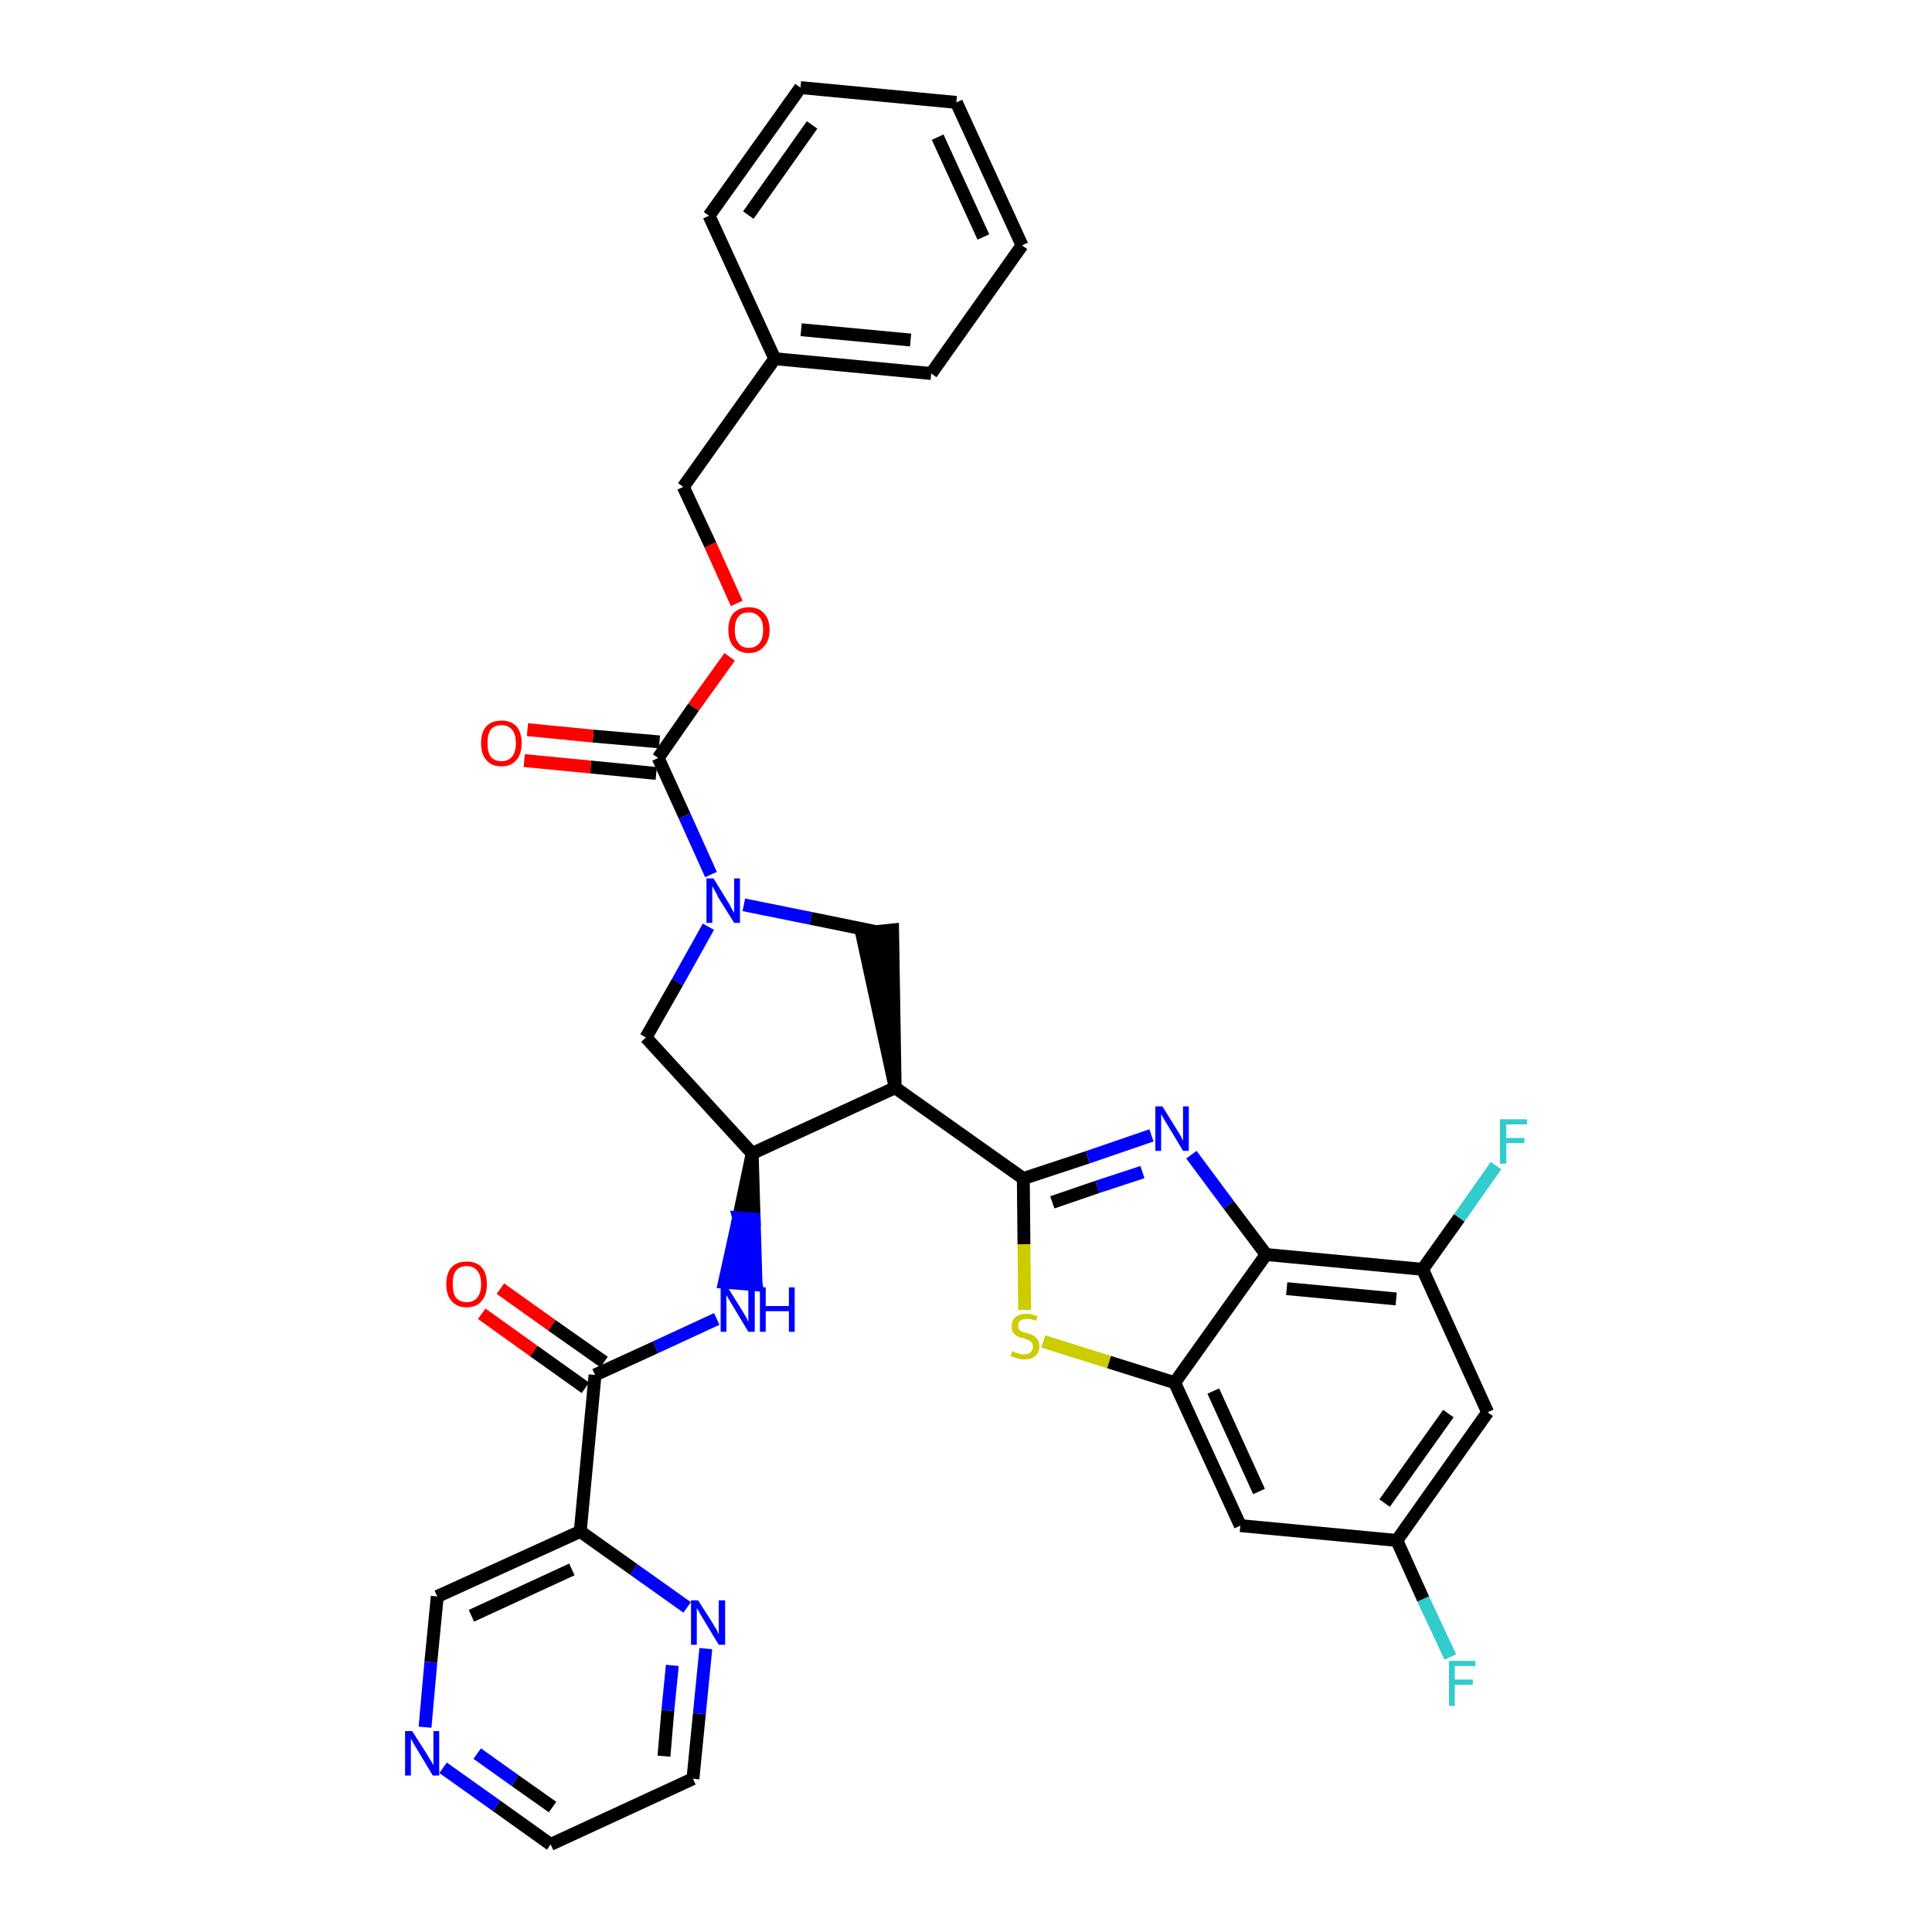 <?xml version='1.0' encoding='iso-8859-1'?>
<svg version='1.1' baseProfile='full'
              xmlns='http://www.w3.org/2000/svg'
                      xmlns:rdkit='http://www.rdkit.org/xml'
                      xmlns:xlink='http://www.w3.org/1999/xlink'
                  xml:space='preserve'
width='300px' height='300px' viewBox='0 0 300 300'>
<!-- END OF HEADER -->
<path class='bond-0 atom-0 atom-1' d='M 74.8,204.0 L 82.9,209.8' style='fill:none;fill-rule:evenodd;stroke:#FF0000;stroke-width:2.0px;stroke-linecap:butt;stroke-linejoin:miter;stroke-opacity:1' />
<path class='bond-0 atom-0 atom-1' d='M 82.9,209.8 L 90.9,215.5' style='fill:none;fill-rule:evenodd;stroke:#000000;stroke-width:2.0px;stroke-linecap:butt;stroke-linejoin:miter;stroke-opacity:1' />
<path class='bond-0 atom-0 atom-1' d='M 77.7,200.1 L 85.7,205.8' style='fill:none;fill-rule:evenodd;stroke:#FF0000;stroke-width:2.0px;stroke-linecap:butt;stroke-linejoin:miter;stroke-opacity:1' />
<path class='bond-0 atom-0 atom-1' d='M 85.7,205.8 L 93.8,211.5' style='fill:none;fill-rule:evenodd;stroke:#000000;stroke-width:2.0px;stroke-linecap:butt;stroke-linejoin:miter;stroke-opacity:1' />
<path class='bond-1 atom-1 atom-2' d='M 92.4,213.5 L 101.8,209.2' style='fill:none;fill-rule:evenodd;stroke:#000000;stroke-width:2.0px;stroke-linecap:butt;stroke-linejoin:miter;stroke-opacity:1' />
<path class='bond-1 atom-1 atom-2' d='M 101.8,209.2 L 111.3,204.8' style='fill:none;fill-rule:evenodd;stroke:#0000FF;stroke-width:2.0px;stroke-linecap:butt;stroke-linejoin:miter;stroke-opacity:1' />
<path class='bond-28 atom-1 atom-29' d='M 92.4,213.5 L 90.1,237.8' style='fill:none;fill-rule:evenodd;stroke:#000000;stroke-width:2.0px;stroke-linecap:butt;stroke-linejoin:miter;stroke-opacity:1' />
<path class='bond-2 atom-3 atom-2' d='M 116.8,179.1 L 114.7,189.1 L 117.1,189.3 Z' style='fill:#000000;fill-rule:evenodd;fill-opacity:1;stroke:#000000;stroke-width:2.0px;stroke-linecap:butt;stroke-linejoin:miter;stroke-opacity:1;' />
<path class='bond-2 atom-3 atom-2' d='M 114.7,189.1 L 117.4,199.5 L 112.5,199.1 Z' style='fill:#0000FF;fill-rule:evenodd;fill-opacity:1;stroke:#0000FF;stroke-width:2.0px;stroke-linecap:butt;stroke-linejoin:miter;stroke-opacity:1;' />
<path class='bond-2 atom-3 atom-2' d='M 114.7,189.1 L 117.1,189.3 L 117.4,199.5 Z' style='fill:#0000FF;fill-rule:evenodd;fill-opacity:1;stroke:#0000FF;stroke-width:2.0px;stroke-linecap:butt;stroke-linejoin:miter;stroke-opacity:1;' />
<path class='bond-3 atom-3 atom-4' d='M 116.8,179.1 L 100.3,161.1' style='fill:none;fill-rule:evenodd;stroke:#000000;stroke-width:2.0px;stroke-linecap:butt;stroke-linejoin:miter;stroke-opacity:1' />
<path class='bond-34 atom-17 atom-3' d='M 139.0,168.9 L 116.8,179.1' style='fill:none;fill-rule:evenodd;stroke:#000000;stroke-width:2.0px;stroke-linecap:butt;stroke-linejoin:miter;stroke-opacity:1' />
<path class='bond-4 atom-4 atom-5' d='M 100.3,161.1 L 105.2,152.5' style='fill:none;fill-rule:evenodd;stroke:#000000;stroke-width:2.0px;stroke-linecap:butt;stroke-linejoin:miter;stroke-opacity:1' />
<path class='bond-4 atom-4 atom-5' d='M 105.2,152.5 L 110.0,143.9' style='fill:none;fill-rule:evenodd;stroke:#0000FF;stroke-width:2.0px;stroke-linecap:butt;stroke-linejoin:miter;stroke-opacity:1' />
<path class='bond-5 atom-5 atom-6' d='M 110.4,135.8 L 106.3,126.7' style='fill:none;fill-rule:evenodd;stroke:#0000FF;stroke-width:2.0px;stroke-linecap:butt;stroke-linejoin:miter;stroke-opacity:1' />
<path class='bond-5 atom-5 atom-6' d='M 106.3,126.7 L 102.2,117.7' style='fill:none;fill-rule:evenodd;stroke:#000000;stroke-width:2.0px;stroke-linecap:butt;stroke-linejoin:miter;stroke-opacity:1' />
<path class='bond-15 atom-5 atom-16' d='M 115.5,140.5 L 125.9,142.6' style='fill:none;fill-rule:evenodd;stroke:#0000FF;stroke-width:2.0px;stroke-linecap:butt;stroke-linejoin:miter;stroke-opacity:1' />
<path class='bond-15 atom-5 atom-16' d='M 125.9,142.6 L 136.2,144.7' style='fill:none;fill-rule:evenodd;stroke:#000000;stroke-width:2.0px;stroke-linecap:butt;stroke-linejoin:miter;stroke-opacity:1' />
<path class='bond-6 atom-6 atom-7' d='M 102.4,115.2 L 92.1,114.3' style='fill:none;fill-rule:evenodd;stroke:#000000;stroke-width:2.0px;stroke-linecap:butt;stroke-linejoin:miter;stroke-opacity:1' />
<path class='bond-6 atom-6 atom-7' d='M 92.1,114.3 L 81.9,113.3' style='fill:none;fill-rule:evenodd;stroke:#FF0000;stroke-width:2.0px;stroke-linecap:butt;stroke-linejoin:miter;stroke-opacity:1' />
<path class='bond-6 atom-6 atom-7' d='M 101.9,120.1 L 91.7,119.1' style='fill:none;fill-rule:evenodd;stroke:#000000;stroke-width:2.0px;stroke-linecap:butt;stroke-linejoin:miter;stroke-opacity:1' />
<path class='bond-6 atom-6 atom-7' d='M 91.7,119.1 L 81.4,118.1' style='fill:none;fill-rule:evenodd;stroke:#FF0000;stroke-width:2.0px;stroke-linecap:butt;stroke-linejoin:miter;stroke-opacity:1' />
<path class='bond-7 atom-6 atom-8' d='M 102.2,117.7 L 107.7,109.8' style='fill:none;fill-rule:evenodd;stroke:#000000;stroke-width:2.0px;stroke-linecap:butt;stroke-linejoin:miter;stroke-opacity:1' />
<path class='bond-7 atom-6 atom-8' d='M 107.7,109.8 L 113.3,102.0' style='fill:none;fill-rule:evenodd;stroke:#FF0000;stroke-width:2.0px;stroke-linecap:butt;stroke-linejoin:miter;stroke-opacity:1' />
<path class='bond-8 atom-8 atom-9' d='M 114.4,93.7 L 110.3,84.6' style='fill:none;fill-rule:evenodd;stroke:#FF0000;stroke-width:2.0px;stroke-linecap:butt;stroke-linejoin:miter;stroke-opacity:1' />
<path class='bond-8 atom-8 atom-9' d='M 110.3,84.6 L 106.1,75.6' style='fill:none;fill-rule:evenodd;stroke:#000000;stroke-width:2.0px;stroke-linecap:butt;stroke-linejoin:miter;stroke-opacity:1' />
<path class='bond-9 atom-9 atom-10' d='M 106.1,75.6 L 120.3,55.7' style='fill:none;fill-rule:evenodd;stroke:#000000;stroke-width:2.0px;stroke-linecap:butt;stroke-linejoin:miter;stroke-opacity:1' />
<path class='bond-10 atom-10 atom-11' d='M 120.3,55.7 L 144.6,58.0' style='fill:none;fill-rule:evenodd;stroke:#000000;stroke-width:2.0px;stroke-linecap:butt;stroke-linejoin:miter;stroke-opacity:1' />
<path class='bond-10 atom-10 atom-11' d='M 124.4,51.2 L 141.4,52.8' style='fill:none;fill-rule:evenodd;stroke:#000000;stroke-width:2.0px;stroke-linecap:butt;stroke-linejoin:miter;stroke-opacity:1' />
<path class='bond-37 atom-15 atom-10' d='M 110.1,33.5 L 120.3,55.7' style='fill:none;fill-rule:evenodd;stroke:#000000;stroke-width:2.0px;stroke-linecap:butt;stroke-linejoin:miter;stroke-opacity:1' />
<path class='bond-11 atom-11 atom-12' d='M 144.6,58.0 L 158.7,38.1' style='fill:none;fill-rule:evenodd;stroke:#000000;stroke-width:2.0px;stroke-linecap:butt;stroke-linejoin:miter;stroke-opacity:1' />
<path class='bond-12 atom-12 atom-13' d='M 158.7,38.1 L 148.5,15.9' style='fill:none;fill-rule:evenodd;stroke:#000000;stroke-width:2.0px;stroke-linecap:butt;stroke-linejoin:miter;stroke-opacity:1' />
<path class='bond-12 atom-12 atom-13' d='M 152.7,36.8 L 145.6,21.3' style='fill:none;fill-rule:evenodd;stroke:#000000;stroke-width:2.0px;stroke-linecap:butt;stroke-linejoin:miter;stroke-opacity:1' />
<path class='bond-13 atom-13 atom-14' d='M 148.5,15.9 L 124.3,13.6' style='fill:none;fill-rule:evenodd;stroke:#000000;stroke-width:2.0px;stroke-linecap:butt;stroke-linejoin:miter;stroke-opacity:1' />
<path class='bond-14 atom-14 atom-15' d='M 124.3,13.6 L 110.1,33.5' style='fill:none;fill-rule:evenodd;stroke:#000000;stroke-width:2.0px;stroke-linecap:butt;stroke-linejoin:miter;stroke-opacity:1' />
<path class='bond-14 atom-14 atom-15' d='M 126.1,19.4 L 116.2,33.4' style='fill:none;fill-rule:evenodd;stroke:#000000;stroke-width:2.0px;stroke-linecap:butt;stroke-linejoin:miter;stroke-opacity:1' />
<path class='bond-16 atom-17 atom-16' d='M 139.0,168.9 L 138.6,144.4 L 133.8,144.9 Z' style='fill:#000000;fill-rule:evenodd;fill-opacity:1;stroke:#000000;stroke-width:2.0px;stroke-linecap:butt;stroke-linejoin:miter;stroke-opacity:1;' />
<path class='bond-17 atom-17 atom-18' d='M 139.0,168.9 L 158.9,183.0' style='fill:none;fill-rule:evenodd;stroke:#000000;stroke-width:2.0px;stroke-linecap:butt;stroke-linejoin:miter;stroke-opacity:1' />
<path class='bond-18 atom-18 atom-19' d='M 158.9,183.0 L 168.9,179.7' style='fill:none;fill-rule:evenodd;stroke:#000000;stroke-width:2.0px;stroke-linecap:butt;stroke-linejoin:miter;stroke-opacity:1' />
<path class='bond-18 atom-18 atom-19' d='M 168.9,179.7 L 178.8,176.3' style='fill:none;fill-rule:evenodd;stroke:#0000FF;stroke-width:2.0px;stroke-linecap:butt;stroke-linejoin:miter;stroke-opacity:1' />
<path class='bond-18 atom-18 atom-19' d='M 163.4,186.7 L 170.4,184.3' style='fill:none;fill-rule:evenodd;stroke:#000000;stroke-width:2.0px;stroke-linecap:butt;stroke-linejoin:miter;stroke-opacity:1' />
<path class='bond-18 atom-18 atom-19' d='M 170.4,184.3 L 177.4,182.0' style='fill:none;fill-rule:evenodd;stroke:#0000FF;stroke-width:2.0px;stroke-linecap:butt;stroke-linejoin:miter;stroke-opacity:1' />
<path class='bond-35 atom-28 atom-18' d='M 159.1,203.4 L 159.0,193.2' style='fill:none;fill-rule:evenodd;stroke:#CCCC00;stroke-width:2.0px;stroke-linecap:butt;stroke-linejoin:miter;stroke-opacity:1' />
<path class='bond-35 atom-28 atom-18' d='M 159.0,193.2 L 158.9,183.0' style='fill:none;fill-rule:evenodd;stroke:#000000;stroke-width:2.0px;stroke-linecap:butt;stroke-linejoin:miter;stroke-opacity:1' />
<path class='bond-19 atom-19 atom-20' d='M 185.0,179.3 L 190.8,187.1' style='fill:none;fill-rule:evenodd;stroke:#0000FF;stroke-width:2.0px;stroke-linecap:butt;stroke-linejoin:miter;stroke-opacity:1' />
<path class='bond-19 atom-19 atom-20' d='M 190.8,187.1 L 196.6,194.8' style='fill:none;fill-rule:evenodd;stroke:#000000;stroke-width:2.0px;stroke-linecap:butt;stroke-linejoin:miter;stroke-opacity:1' />
<path class='bond-20 atom-20 atom-21' d='M 196.6,194.8 L 220.9,197.1' style='fill:none;fill-rule:evenodd;stroke:#000000;stroke-width:2.0px;stroke-linecap:butt;stroke-linejoin:miter;stroke-opacity:1' />
<path class='bond-20 atom-20 atom-21' d='M 199.8,200.1 L 216.8,201.7' style='fill:none;fill-rule:evenodd;stroke:#000000;stroke-width:2.0px;stroke-linecap:butt;stroke-linejoin:miter;stroke-opacity:1' />
<path class='bond-38 atom-27 atom-20' d='M 182.4,214.7 L 196.6,194.8' style='fill:none;fill-rule:evenodd;stroke:#000000;stroke-width:2.0px;stroke-linecap:butt;stroke-linejoin:miter;stroke-opacity:1' />
<path class='bond-21 atom-21 atom-22' d='M 220.9,197.1 L 226.6,189.1' style='fill:none;fill-rule:evenodd;stroke:#000000;stroke-width:2.0px;stroke-linecap:butt;stroke-linejoin:miter;stroke-opacity:1' />
<path class='bond-21 atom-21 atom-22' d='M 226.6,189.1 L 232.3,181.0' style='fill:none;fill-rule:evenodd;stroke:#33CCCC;stroke-width:2.0px;stroke-linecap:butt;stroke-linejoin:miter;stroke-opacity:1' />
<path class='bond-22 atom-21 atom-23' d='M 220.9,197.1 L 231.0,219.3' style='fill:none;fill-rule:evenodd;stroke:#000000;stroke-width:2.0px;stroke-linecap:butt;stroke-linejoin:miter;stroke-opacity:1' />
<path class='bond-23 atom-23 atom-24' d='M 231.0,219.3 L 216.9,239.2' style='fill:none;fill-rule:evenodd;stroke:#000000;stroke-width:2.0px;stroke-linecap:butt;stroke-linejoin:miter;stroke-opacity:1' />
<path class='bond-23 atom-23 atom-24' d='M 224.9,219.5 L 215.0,233.4' style='fill:none;fill-rule:evenodd;stroke:#000000;stroke-width:2.0px;stroke-linecap:butt;stroke-linejoin:miter;stroke-opacity:1' />
<path class='bond-24 atom-24 atom-25' d='M 216.9,239.2 L 221.0,248.3' style='fill:none;fill-rule:evenodd;stroke:#000000;stroke-width:2.0px;stroke-linecap:butt;stroke-linejoin:miter;stroke-opacity:1' />
<path class='bond-24 atom-24 atom-25' d='M 221.0,248.3 L 225.2,257.3' style='fill:none;fill-rule:evenodd;stroke:#33CCCC;stroke-width:2.0px;stroke-linecap:butt;stroke-linejoin:miter;stroke-opacity:1' />
<path class='bond-25 atom-24 atom-26' d='M 216.9,239.2 L 192.6,236.9' style='fill:none;fill-rule:evenodd;stroke:#000000;stroke-width:2.0px;stroke-linecap:butt;stroke-linejoin:miter;stroke-opacity:1' />
<path class='bond-26 atom-26 atom-27' d='M 192.6,236.9 L 182.4,214.7' style='fill:none;fill-rule:evenodd;stroke:#000000;stroke-width:2.0px;stroke-linecap:butt;stroke-linejoin:miter;stroke-opacity:1' />
<path class='bond-26 atom-26 atom-27' d='M 195.5,231.6 L 188.4,216.0' style='fill:none;fill-rule:evenodd;stroke:#000000;stroke-width:2.0px;stroke-linecap:butt;stroke-linejoin:miter;stroke-opacity:1' />
<path class='bond-27 atom-27 atom-28' d='M 182.4,214.7 L 172.2,211.5' style='fill:none;fill-rule:evenodd;stroke:#000000;stroke-width:2.0px;stroke-linecap:butt;stroke-linejoin:miter;stroke-opacity:1' />
<path class='bond-27 atom-27 atom-28' d='M 172.2,211.5 L 162.0,208.3' style='fill:none;fill-rule:evenodd;stroke:#CCCC00;stroke-width:2.0px;stroke-linecap:butt;stroke-linejoin:miter;stroke-opacity:1' />
<path class='bond-29 atom-29 atom-30' d='M 90.1,237.8 L 67.9,247.9' style='fill:none;fill-rule:evenodd;stroke:#000000;stroke-width:2.0px;stroke-linecap:butt;stroke-linejoin:miter;stroke-opacity:1' />
<path class='bond-29 atom-29 atom-30' d='M 88.8,243.7 L 73.2,250.9' style='fill:none;fill-rule:evenodd;stroke:#000000;stroke-width:2.0px;stroke-linecap:butt;stroke-linejoin:miter;stroke-opacity:1' />
<path class='bond-36 atom-34 atom-29' d='M 106.7,249.6 L 98.4,243.7' style='fill:none;fill-rule:evenodd;stroke:#0000FF;stroke-width:2.0px;stroke-linecap:butt;stroke-linejoin:miter;stroke-opacity:1' />
<path class='bond-36 atom-34 atom-29' d='M 98.4,243.7 L 90.1,237.8' style='fill:none;fill-rule:evenodd;stroke:#000000;stroke-width:2.0px;stroke-linecap:butt;stroke-linejoin:miter;stroke-opacity:1' />
<path class='bond-30 atom-30 atom-31' d='M 67.9,247.9 L 66.9,258.1' style='fill:none;fill-rule:evenodd;stroke:#000000;stroke-width:2.0px;stroke-linecap:butt;stroke-linejoin:miter;stroke-opacity:1' />
<path class='bond-30 atom-30 atom-31' d='M 66.9,258.1 L 66.0,268.2' style='fill:none;fill-rule:evenodd;stroke:#0000FF;stroke-width:2.0px;stroke-linecap:butt;stroke-linejoin:miter;stroke-opacity:1' />
<path class='bond-31 atom-31 atom-32' d='M 68.8,274.5 L 77.1,280.4' style='fill:none;fill-rule:evenodd;stroke:#0000FF;stroke-width:2.0px;stroke-linecap:butt;stroke-linejoin:miter;stroke-opacity:1' />
<path class='bond-31 atom-31 atom-32' d='M 77.1,280.4 L 85.5,286.4' style='fill:none;fill-rule:evenodd;stroke:#000000;stroke-width:2.0px;stroke-linecap:butt;stroke-linejoin:miter;stroke-opacity:1' />
<path class='bond-31 atom-31 atom-32' d='M 74.1,272.3 L 80.0,276.5' style='fill:none;fill-rule:evenodd;stroke:#0000FF;stroke-width:2.0px;stroke-linecap:butt;stroke-linejoin:miter;stroke-opacity:1' />
<path class='bond-31 atom-31 atom-32' d='M 80.0,276.5 L 85.8,280.6' style='fill:none;fill-rule:evenodd;stroke:#000000;stroke-width:2.0px;stroke-linecap:butt;stroke-linejoin:miter;stroke-opacity:1' />
<path class='bond-32 atom-32 atom-33' d='M 85.5,286.4 L 107.6,276.2' style='fill:none;fill-rule:evenodd;stroke:#000000;stroke-width:2.0px;stroke-linecap:butt;stroke-linejoin:miter;stroke-opacity:1' />
<path class='bond-33 atom-33 atom-34' d='M 107.6,276.2 L 108.6,266.1' style='fill:none;fill-rule:evenodd;stroke:#000000;stroke-width:2.0px;stroke-linecap:butt;stroke-linejoin:miter;stroke-opacity:1' />
<path class='bond-33 atom-33 atom-34' d='M 108.6,266.1 L 109.6,256.0' style='fill:none;fill-rule:evenodd;stroke:#0000FF;stroke-width:2.0px;stroke-linecap:butt;stroke-linejoin:miter;stroke-opacity:1' />
<path class='bond-33 atom-33 atom-34' d='M 103.1,272.7 L 103.7,265.6' style='fill:none;fill-rule:evenodd;stroke:#000000;stroke-width:2.0px;stroke-linecap:butt;stroke-linejoin:miter;stroke-opacity:1' />
<path class='bond-33 atom-33 atom-34' d='M 103.7,265.6 L 104.4,258.6' style='fill:none;fill-rule:evenodd;stroke:#0000FF;stroke-width:2.0px;stroke-linecap:butt;stroke-linejoin:miter;stroke-opacity:1' />
<path  class='atom-0' d='M 69.3 199.4
Q 69.3 197.7, 70.1 196.8
Q 70.9 195.9, 72.5 195.9
Q 74.0 195.9, 74.8 196.8
Q 75.6 197.7, 75.6 199.4
Q 75.6 201.1, 74.8 202.0
Q 74.0 203.0, 72.5 203.0
Q 70.9 203.0, 70.1 202.0
Q 69.3 201.1, 69.3 199.4
M 72.5 202.2
Q 73.5 202.2, 74.1 201.5
Q 74.7 200.8, 74.7 199.4
Q 74.7 198.0, 74.1 197.3
Q 73.5 196.6, 72.5 196.6
Q 71.4 196.6, 70.8 197.3
Q 70.3 198.0, 70.3 199.4
Q 70.3 200.8, 70.8 201.5
Q 71.4 202.2, 72.5 202.2
' fill='#FF0000'/>
<path  class='atom-2' d='M 113.0 199.9
L 115.3 203.6
Q 115.5 203.9, 115.9 204.6
Q 116.2 205.2, 116.2 205.3
L 116.2 199.9
L 117.2 199.9
L 117.2 206.8
L 116.2 206.8
L 113.8 202.8
Q 113.5 202.3, 113.2 201.8
Q 112.9 201.3, 112.8 201.1
L 112.8 206.8
L 111.9 206.8
L 111.9 199.9
L 113.0 199.9
' fill='#0000FF'/>
<path  class='atom-2' d='M 118.0 199.9
L 118.9 199.9
L 118.9 202.8
L 122.5 202.8
L 122.5 199.9
L 123.4 199.9
L 123.4 206.8
L 122.5 206.8
L 122.5 203.6
L 118.9 203.6
L 118.9 206.8
L 118.0 206.8
L 118.0 199.9
' fill='#0000FF'/>
<path  class='atom-5' d='M 110.8 136.4
L 113.0 140.0
Q 113.3 140.4, 113.6 141.1
Q 114.0 141.7, 114.0 141.8
L 114.0 136.4
L 114.9 136.4
L 114.9 143.3
L 114.0 143.3
L 111.5 139.3
Q 111.3 138.8, 111.0 138.3
Q 110.7 137.8, 110.6 137.6
L 110.6 143.3
L 109.7 143.3
L 109.7 136.4
L 110.8 136.4
' fill='#0000FF'/>
<path  class='atom-7' d='M 74.7 115.4
Q 74.7 113.7, 75.5 112.8
Q 76.3 111.9, 77.9 111.9
Q 79.4 111.9, 80.2 112.8
Q 81.0 113.7, 81.0 115.4
Q 81.0 117.1, 80.2 118.0
Q 79.4 119.0, 77.9 119.0
Q 76.3 119.0, 75.5 118.0
Q 74.7 117.1, 74.7 115.4
M 77.9 118.2
Q 78.9 118.2, 79.5 117.5
Q 80.1 116.8, 80.1 115.4
Q 80.1 114.0, 79.5 113.3
Q 78.9 112.6, 77.9 112.6
Q 76.8 112.6, 76.2 113.3
Q 75.7 114.0, 75.7 115.4
Q 75.7 116.8, 76.2 117.5
Q 76.8 118.2, 77.9 118.2
' fill='#FF0000'/>
<path  class='atom-8' d='M 113.1 97.8
Q 113.1 96.1, 113.9 95.2
Q 114.8 94.3, 116.3 94.3
Q 117.8 94.3, 118.6 95.2
Q 119.5 96.1, 119.5 97.8
Q 119.5 99.5, 118.6 100.4
Q 117.8 101.4, 116.3 101.4
Q 114.8 101.4, 113.9 100.4
Q 113.1 99.5, 113.1 97.8
M 116.3 100.6
Q 117.3 100.6, 117.9 99.9
Q 118.5 99.2, 118.5 97.8
Q 118.5 96.4, 117.9 95.8
Q 117.3 95.1, 116.3 95.1
Q 115.2 95.1, 114.7 95.7
Q 114.1 96.4, 114.1 97.8
Q 114.1 99.2, 114.7 99.9
Q 115.2 100.6, 116.3 100.6
' fill='#FF0000'/>
<path  class='atom-19' d='M 180.5 171.8
L 182.8 175.5
Q 183.0 175.8, 183.4 176.5
Q 183.7 177.1, 183.7 177.2
L 183.7 171.8
L 184.6 171.8
L 184.6 178.7
L 183.7 178.7
L 181.3 174.7
Q 181.0 174.2, 180.7 173.7
Q 180.4 173.2, 180.3 173.0
L 180.3 178.7
L 179.4 178.7
L 179.4 171.8
L 180.5 171.8
' fill='#0000FF'/>
<path  class='atom-22' d='M 232.9 173.8
L 237.1 173.8
L 237.1 174.6
L 233.9 174.6
L 233.9 176.7
L 236.7 176.7
L 236.7 177.5
L 233.9 177.5
L 233.9 180.7
L 232.9 180.7
L 232.9 173.8
' fill='#33CCCC'/>
<path  class='atom-25' d='M 225.0 257.9
L 229.1 257.9
L 229.1 258.7
L 225.9 258.7
L 225.9 260.8
L 228.7 260.8
L 228.7 261.6
L 225.9 261.6
L 225.9 264.9
L 225.0 264.9
L 225.0 257.9
' fill='#33CCCC'/>
<path  class='atom-28' d='M 157.2 209.8
Q 157.3 209.8, 157.6 210.0
Q 157.9 210.1, 158.3 210.2
Q 158.6 210.3, 159.0 210.3
Q 159.6 210.3, 160.0 210.0
Q 160.4 209.6, 160.4 209.1
Q 160.4 208.7, 160.2 208.5
Q 160.0 208.2, 159.7 208.1
Q 159.4 208.0, 159.0 207.8
Q 158.3 207.7, 158.0 207.5
Q 157.6 207.3, 157.3 206.9
Q 157.1 206.6, 157.1 205.9
Q 157.1 205.1, 157.7 204.5
Q 158.3 204.0, 159.4 204.0
Q 160.2 204.0, 161.1 204.4
L 160.9 205.1
Q 160.1 204.8, 159.5 204.8
Q 158.8 204.8, 158.4 205.1
Q 158.1 205.3, 158.1 205.8
Q 158.1 206.2, 158.2 206.4
Q 158.4 206.6, 158.7 206.8
Q 159.0 206.9, 159.5 207.0
Q 160.1 207.2, 160.5 207.4
Q 160.8 207.6, 161.1 208.0
Q 161.4 208.4, 161.4 209.1
Q 161.4 210.0, 160.7 210.6
Q 160.1 211.1, 159.0 211.1
Q 158.4 211.1, 157.9 210.9
Q 157.5 210.8, 156.9 210.6
L 157.2 209.8
' fill='#CCCC00'/>
<path  class='atom-31' d='M 64.0 268.8
L 66.3 272.4
Q 66.5 272.8, 66.9 273.4
Q 67.3 274.1, 67.3 274.1
L 67.3 268.8
L 68.2 268.8
L 68.2 275.7
L 67.2 275.7
L 64.8 271.7
Q 64.5 271.2, 64.2 270.7
Q 63.9 270.1, 63.8 270.0
L 63.8 275.7
L 62.9 275.7
L 62.9 268.8
L 64.0 268.8
' fill='#0000FF'/>
<path  class='atom-34' d='M 108.4 248.5
L 110.7 252.1
Q 110.9 252.5, 111.3 253.1
Q 111.6 253.8, 111.6 253.8
L 111.6 248.5
L 112.6 248.5
L 112.6 255.4
L 111.6 255.4
L 109.2 251.4
Q 108.9 250.9, 108.6 250.4
Q 108.3 249.8, 108.2 249.7
L 108.2 255.4
L 107.3 255.4
L 107.3 248.5
L 108.4 248.5
' fill='#0000FF'/>
</svg>
